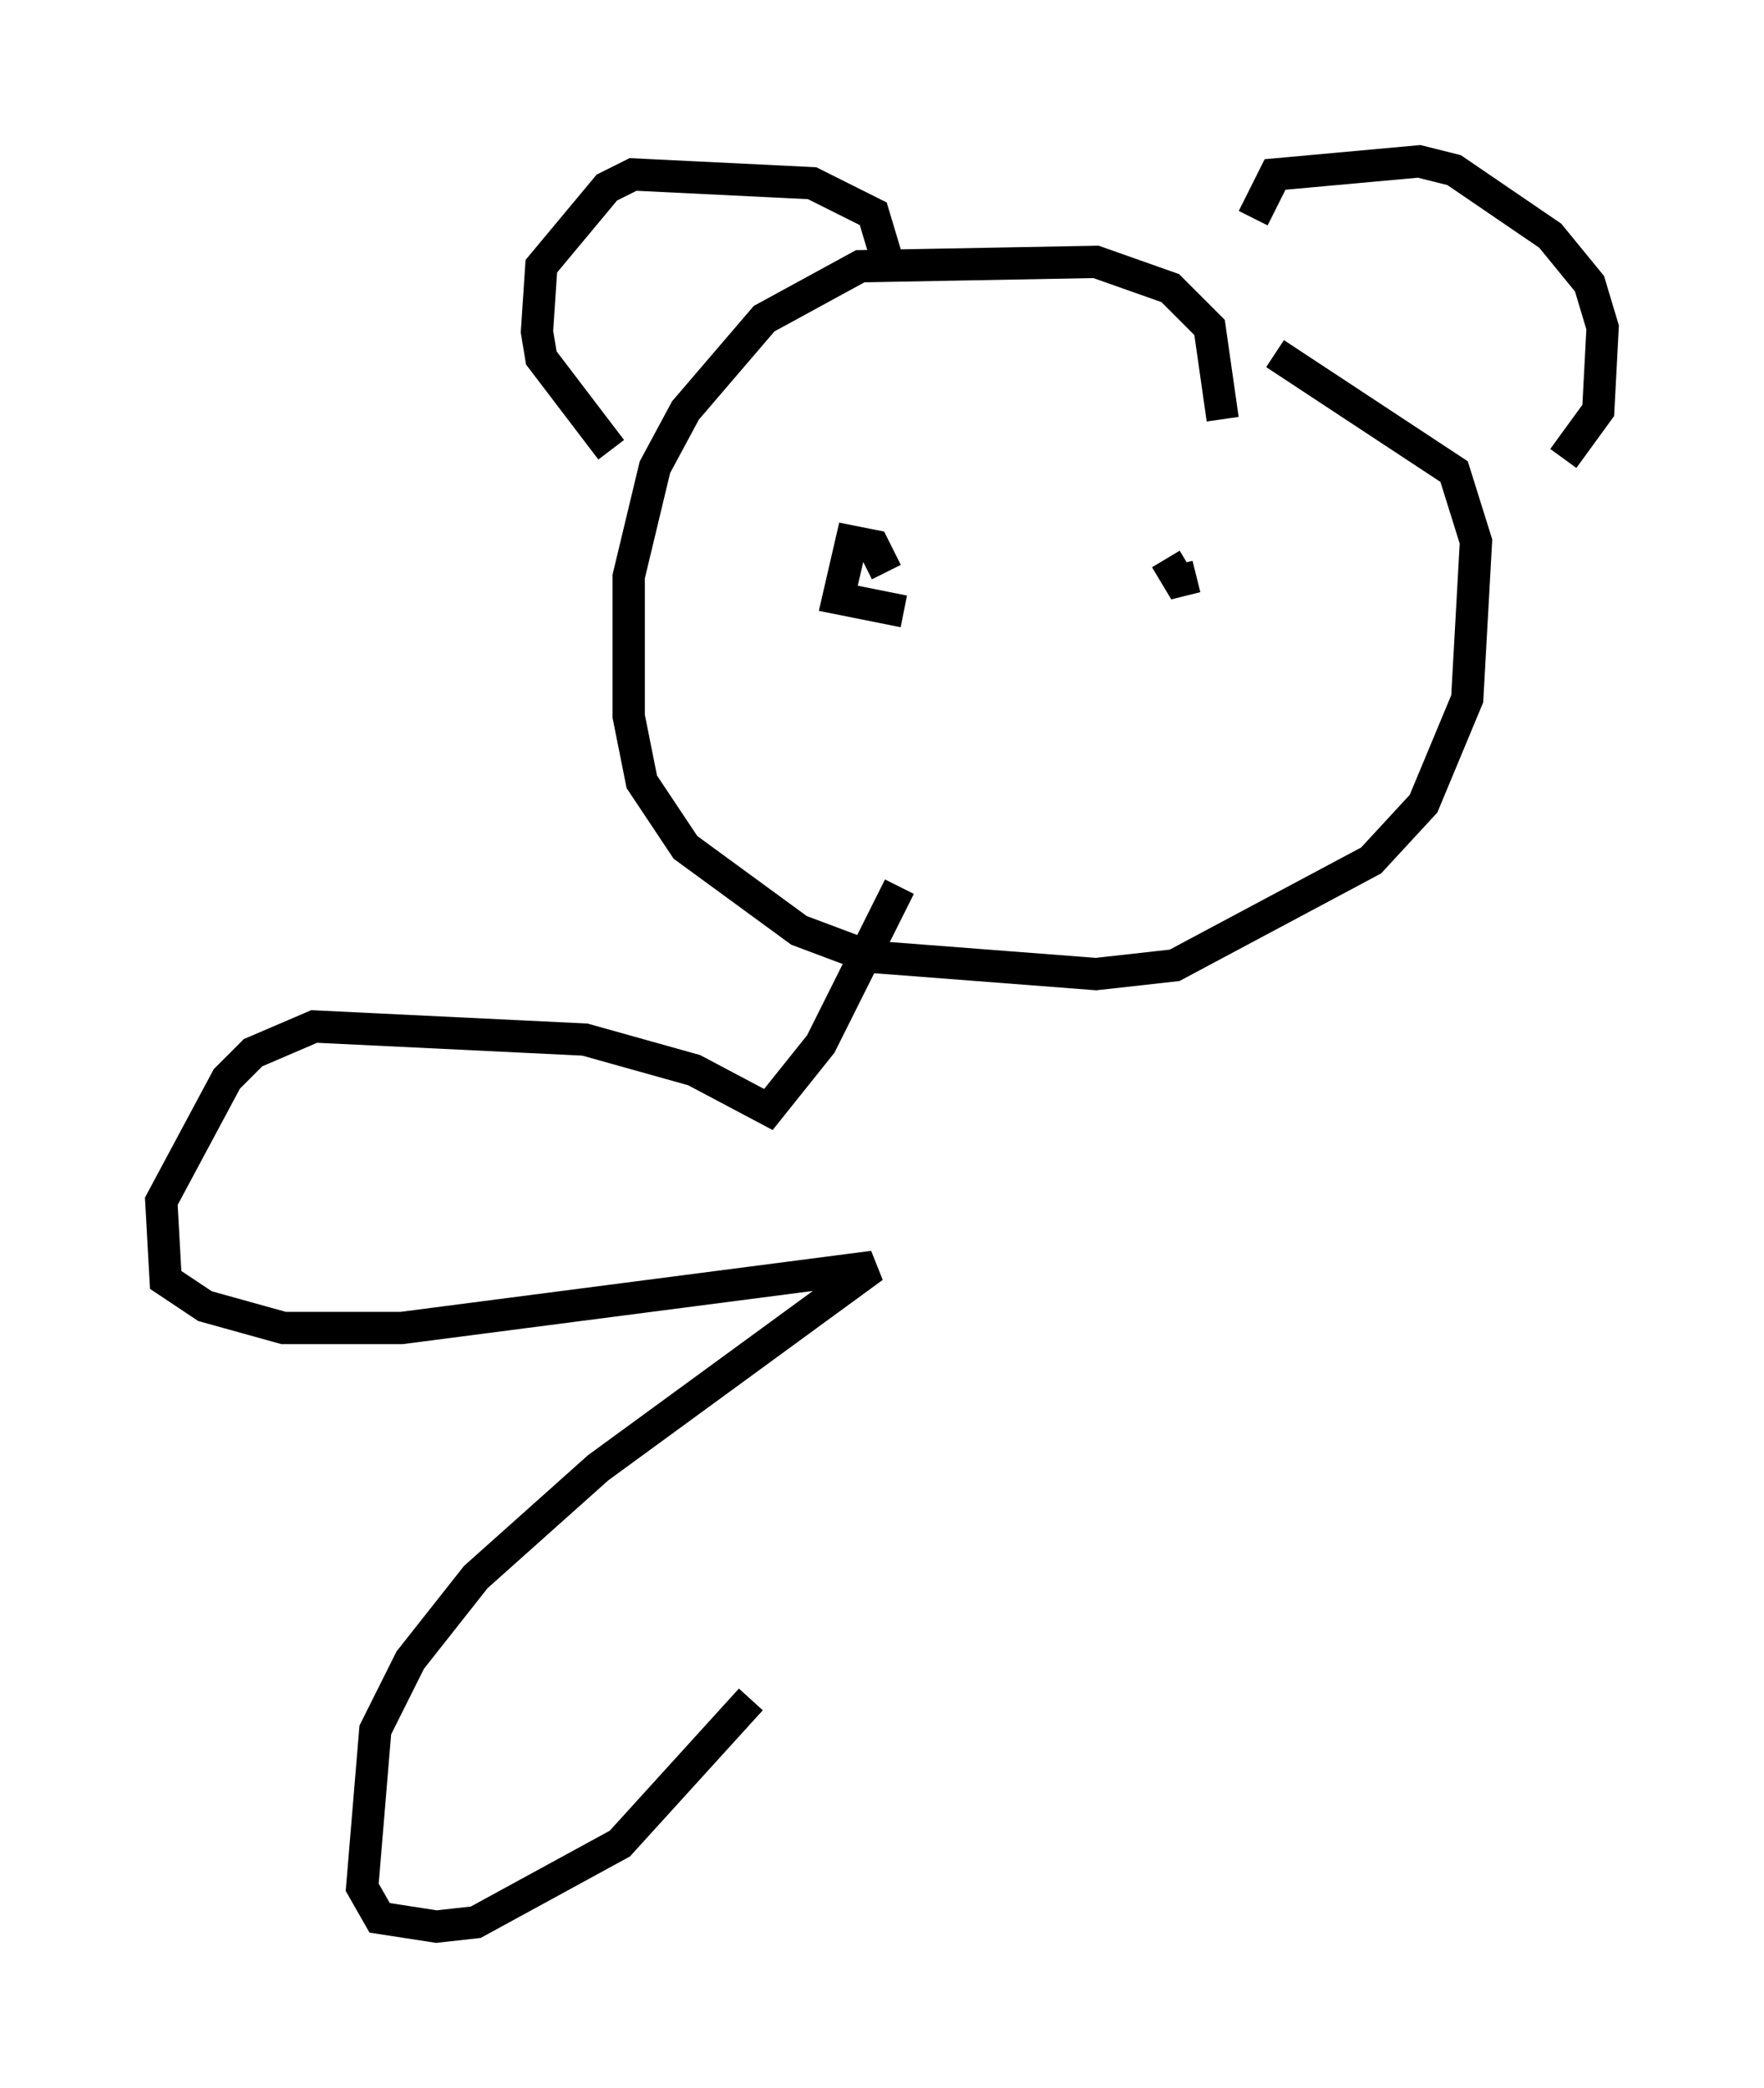 <?xml version="1.0" encoding="utf-8" ?>
<svg baseProfile="full" height="64.668" version="1.1" width="54.654" xmlns="http://www.w3.org/2000/svg" xmlns:ev="http://www.w3.org/2001/xml-events" xmlns:xlink="http://www.w3.org/1999/xlink"><defs /><rect fill="white" height="64.668" width="54.654" x="0" y="0" /><path d="M37.476, 14.607 m0.406, -1.624 l-0.406, -2.842 -1.218, -1.218 l-2.3, -0.812 -7.307, 0.135 l-2.977, 1.624 -2.436, 2.842 l-0.947, 1.759 -0.812, 3.383 l0.0, 4.33 0.406, 2.03 l1.353, 2.03 3.518, 2.571 l2.165, 0.812 7.036, 0.541 l2.436, -0.271 6.089, -3.248 l1.624, -1.759 1.353, -3.248 l0.271, -4.871 -0.677, -2.165 l-5.548, -3.654 m-0.677, -4.195 l0.677, -1.353 4.465, -0.406 l1.083, 0.271 2.977, 2.03 l1.218, 1.488 0.406, 1.353 l-0.135, 2.571 -1.083, 1.488 m-20.974, -6.225 l-0.406, -1.353 -1.894, -0.947 l-5.548, -0.271 -0.812, 0.406 l-2.03, 2.436 -0.135, 2.03 l0.135, 0.812 2.165, 2.842 m8.525, 3.789 l-0.406, -0.812 -0.677, -0.135 l-0.406, 1.759 2.03, 0.406 m8.119, -1.624 l0.406, 0.677 0.541, -0.135 m-9.202, 9.607 l-2.436, 4.871 -1.624, 2.03 l-2.3, -1.218 -3.383, -0.947 l-8.39, -0.406 -1.894, 0.812 l-0.812, 0.812 -2.03, 3.789 l0.135, 2.436 1.218, 0.812 l2.436, 0.677 3.654, 0.0 l14.614, -1.894 -8.525, 6.225 l-3.789, 3.383 -2.03, 2.571 l-1.083, 2.165 -0.406, 4.871 l0.541, 0.947 1.759, 0.271 l1.218, -0.135 4.465, -2.436 l4.059, -4.465 " fill="none" stroke="black" stroke-width="1" /></svg>